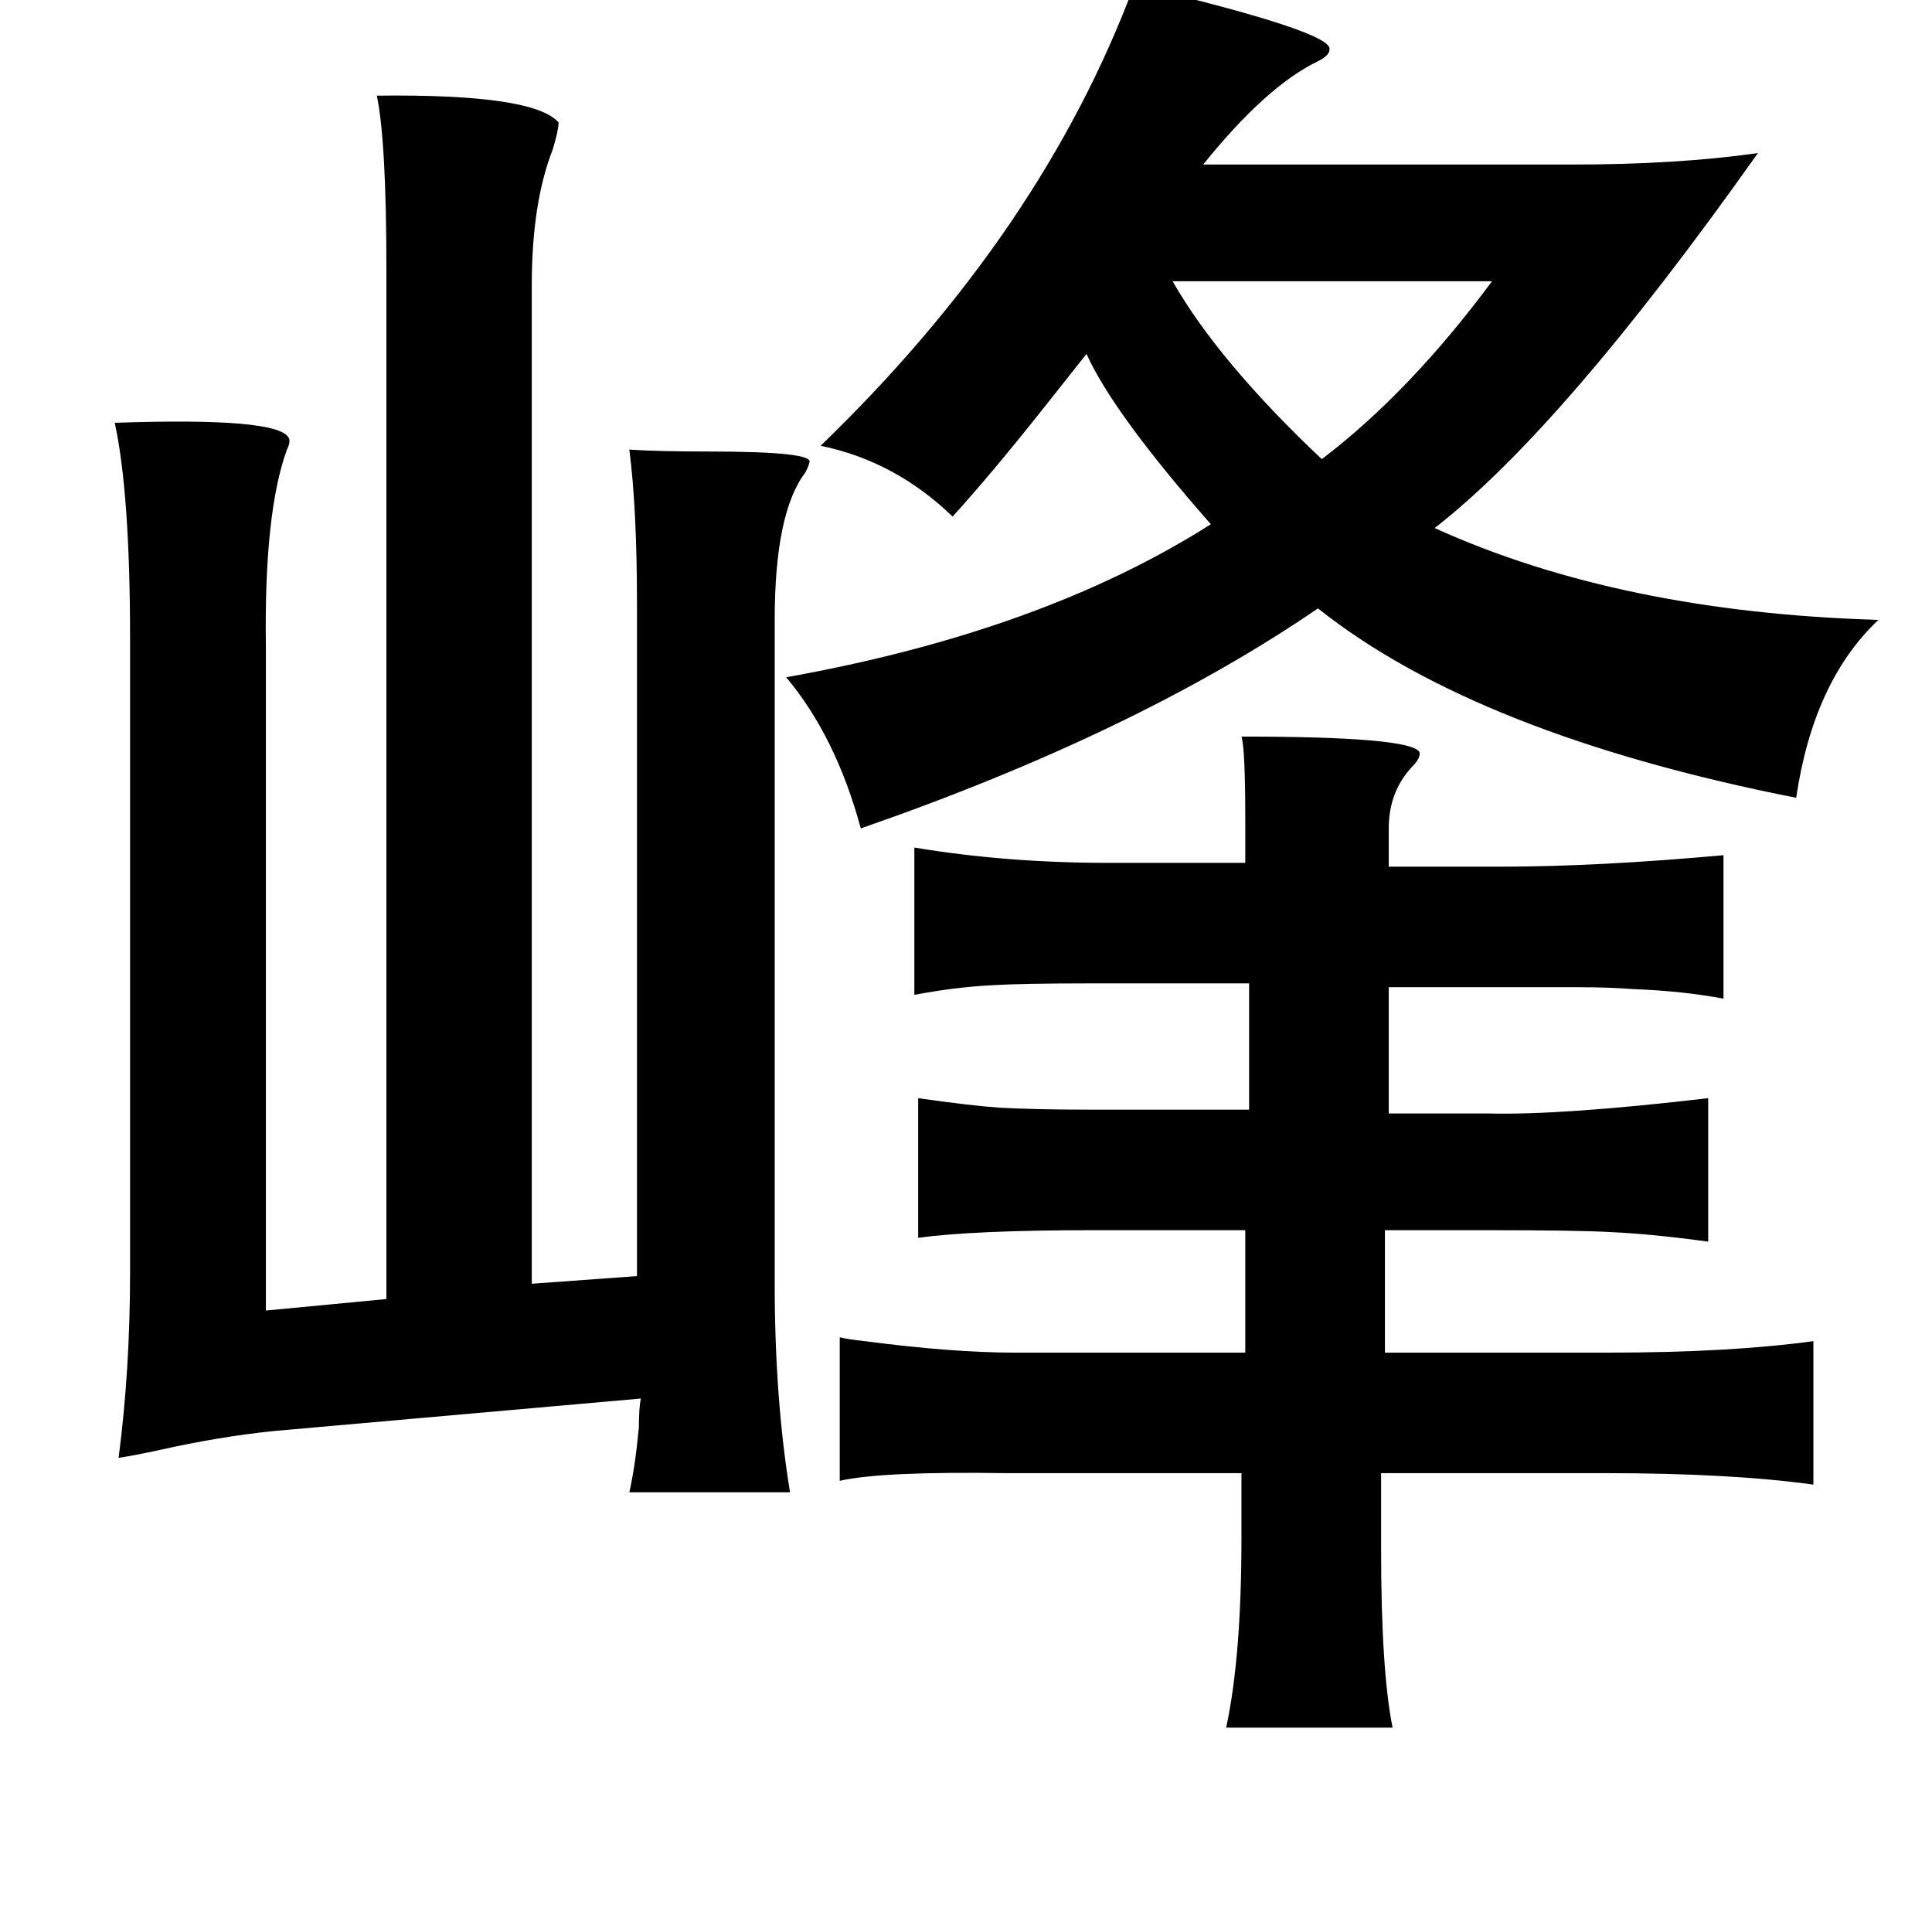 <?xml version="1.0" standalone="no"?>
<!DOCTYPE svg PUBLIC "-//W3C//DTD SVG 1.1//EN" "http://www.w3.org/Graphics/SVG/1.1/DTD/svg11.dtd" >
<svg xmlns="http://www.w3.org/2000/svg" xmlns:xlink="http://www.w3.org/1999/xlink" version="1.1" viewBox="-10 0 1010 1000">
   <path fill="currentColor"
d="M583 -8q105 25 102 34q0 3 -6 6q-27 13 -60 54h193q55 0 97 -6q-102 144 -169 196q97 44 232 48q-34 32 -43 93q-167 -33 -250 -99q-95 65 -239 115q-13 -48 -39 -79q134 -24 222 -80q-51 -58 -65 -89q-8 10 -23 29q-27 34 -47 56q-30 -29 -69 -37q116 -112 164 -241z
M603 147q24 42 78 93q46 -35 89 -93h-167zM639 385q88 0 93 8q1 3 -4 8q-12 13 -12 32v20h58q51 0 117 -6v75q-21 -4 -47 -5q-13 -1 -29 -1h-41h-58v66h52q38 1 115 -8v75q-29 -4 -51 -5q-17 -1 -66 -1h-52v64h117q63 0 107 -6v75q-43 -6 -109 -6h-117v40q0 63 6 93h-87
q8 -37 8 -99v-34h-123q-65 -1 -87 4v-75q4 1 13 2q46 6 78 6h121v-64h-79q-63 0 -92 4v-73q28 4 43 5q19 1 47 1h83v-66h-83q-36 0 -52 1q-19 1 -40 5v-77q48 8 101 8h72v-22q0 -38 -2 -44zM187 50q82 -1 95 14q0 4 -3 14q-11 28 -11 71v522l55 -4v-351q0 -50 -4 -81
q15 1 41 1q57 0 53 6q0 1 -2 5q-16 21 -16 77v347q0 60 8 109h-84q3 -13 5 -34q0 -10 1 -15l-192 17q-29 3 -60 10q-14 3 -21 4q6 -46 6 -97v-331q0 -76 -8 -113q86 -3 91 8q1 2 -1 6q-12 33 -11 103v347l63 -6v-538q0 -67 -5 -91z" />
</svg>
